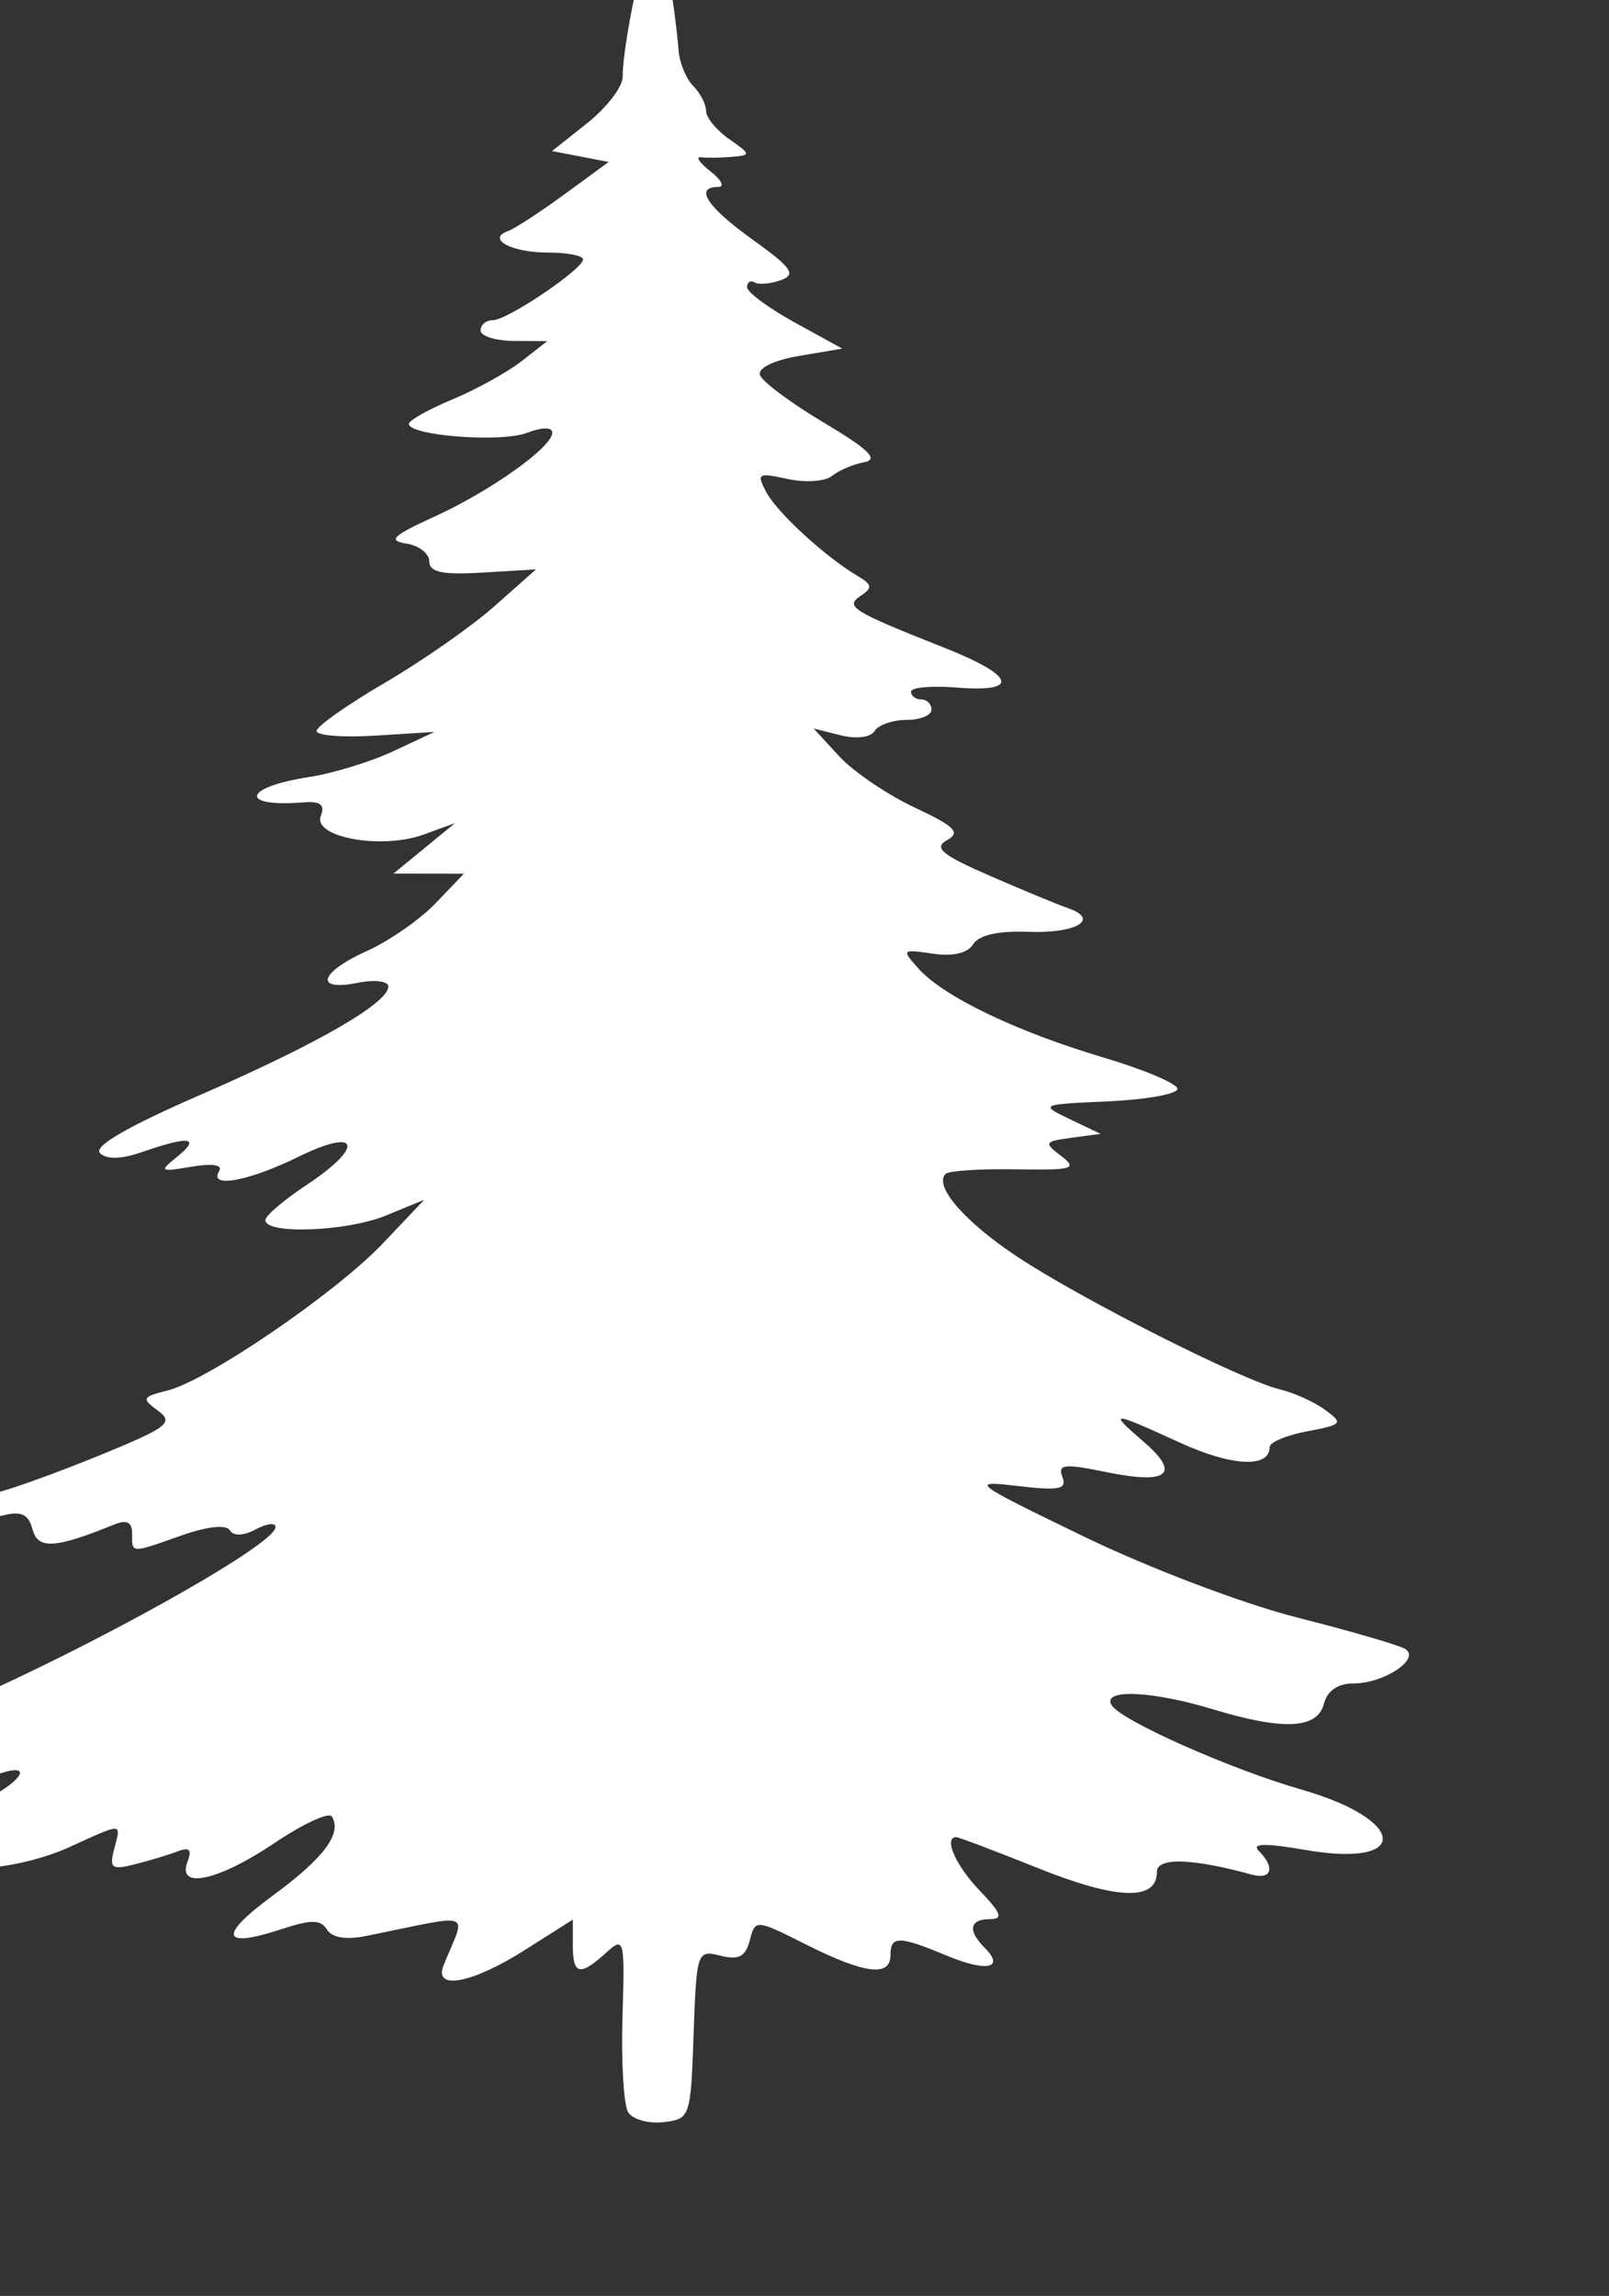 <?xml version="1.0" encoding="UTF-8" standalone="no"?>
<svg xmlns:dc="http://purl.org/dc/elements/1.1/" xmlns:cc="http://creativecommons.org/ns#" xmlns:rdf="http://www.w3.org/1999/02/22-rdf-syntax-ns#" xmlns:svg="http://www.w3.org/2000/svg" xmlns="http://www.w3.org/2000/svg" viewBox="0 0 157 224" height="224" width="157" id="svg2" version="1.1">
  
  <rect x="0" y="0" width="157" height="224" fill="#333333" stroke="none"/>
  
  <defs id="defs6"/>
  <path id="path12" d="m 61.291,206.078 c -0.434,-0.703 -0.683,-4.866 -0.552,-9.251 0.231,-7.734 0.182,-7.922 -1.633,-6.279 -2.54,2.299 -3.214,2.134 -3.214,-0.784 v -2.478 l -4.696,2.978 c -5.14,3.26 -8.918,3.966 -7.911,1.478 2.195,-5.425 3.207,-5.038 -7.504,-2.87 -2.01,0.407 -3.383,0.189 -3.881,-0.617 -0.608,-0.983 -1.537,-0.994 -4.398,-0.049 -5.918,1.953 -6.255,0.68 -0.868,-3.274 4.967,-3.646 6.766,-6.057 5.749,-7.704 -0.283,-0.459 -2.805,0.707 -5.604,2.59 -5.509,3.707 -9.541,4.569 -8.483,1.813 0.454,-1.183 0.192,-1.448 -0.986,-0.996 -0.882,0.339 -2.757,0.905 -4.167,1.259 -2.252,0.565 -2.494,0.383 -2.001,-1.504 0.68,-2.6 0.942,-2.59 -4.392,-0.169 -4.591,2.083 -11.432,2.758 -10.359,1.022 0.352,-0.569 -0.509,-1 -2,-1 -3.601,0 -2.268,-1.773 3.129,-4.16 4.668,-2.065 6.227,-4.496 1.806,-2.815 -3.328,1.265 -7.435,1.252 -7.435,-0.025 0,-0.55 -1.323,-1 -2.941,-1 -5.144,0 -4.219,-1.674 2.21,-4.004 11.483,-4.16 35.731,-17.232 35.731,-19.262 0,-0.443 -0.873,-0.338 -1.939,0.233 -1.206,0.645 -2.161,0.679 -2.526,0.089 -0.354,-0.574 -2.209,-0.377 -4.686,0.497 -5.046,1.78 -4.848,1.787 -4.848,-0.161 0,-1.135 -0.514,-1.398 -1.75,-0.896 -5.777,2.348 -7.452,2.447 -7.968,0.472 -0.381,-1.456 -1.087,-1.806 -2.787,-1.379 -1.252,0.314 -2.569,0.098 -2.927,-0.48 -0.371,-0.6 0.55,-1.333 2.141,-1.707 1.535,-0.36 6.12,-2.018 10.189,-3.684 6.58,-2.695 7.202,-3.173 5.627,-4.325 -1.633,-1.194 -1.561,-1.348 0.913,-1.969 3.957,-0.993 16.461,-9.537 21.062,-14.391 l 4,-4.22 -3.746,1.54 c -3.798,1.561 -11.754,1.864 -11.754,0.447 0,-0.425 1.8,-1.965 4,-3.42 5.713,-3.78 5.197,-5.686 -0.75,-2.772 -4.925,2.414 -8.818,3.119 -7.759,1.405 0.377,-0.61 -0.648,-0.773 -2.691,-0.428 -3.128,0.528 -3.199,0.475 -1.359,-1.015 2.287,-1.852 1.109,-2.008 -3.368,-0.448 -2.126,0.741 -3.562,0.787 -4.214,0.135 -0.652,-0.652 2.698,-2.593 9.826,-5.694 11.383,-4.952 18.315,-8.947 18.315,-10.555 0,-0.534 -1.332,-0.694 -3,-0.361 -4.283,0.857 -3.725,-1.019 0.927,-3.117 2.16,-0.974 5.169,-3.067 6.687,-4.652 l 2.76,-2.881 -3.437,-0.005 -3.437,-0.005 3,-2.46 3,-2.46 -3.059,1.113 c -4.098,1.49 -10.829,0.273 -10.029,-1.814 0.421,-1.096 -0.036,-1.46 -1.666,-1.328 -6.357,0.514 -5.961,-1.472 0.492,-2.464 2.344,-0.36 6.062,-1.499 8.262,-2.532 l 4,-1.877 -5.75,0.362 c -3.163,0.199 -5.75,-0.004 -5.75,-0.452 0,-0.448 2.991,-2.561 6.647,-4.696 3.656,-2.135 8.473,-5.499 10.704,-7.476 l 4.056,-3.595 -5.204,0.311 c -3.937,0.236 -5.204,-0.029 -5.204,-1.086 0,-0.768 -1.012,-1.554 -2.25,-1.746 -1.83,-0.284 -1.327,-0.769 2.695,-2.6 5.521,-2.513 11.555,-6.804 11.555,-8.217 0,-0.558 -0.996,-0.546 -2.511,0.03 -2.518,0.957 -11.492,0.262 -11.485,-0.89 0.002,-0.338 1.915,-1.411 4.25,-2.386 2.335,-0.975 5.371,-2.652 6.746,-3.728 l 2.5,-1.956 -3.25,-0.022 c -1.788,-0.012 -3.25,-0.472 -3.25,-1.022 0,-0.55 0.538,-1 1.196,-1 1.42,0 8.804,-4.979 8.804,-5.936 0,-0.365 -1.56,-0.664 -3.467,-0.664 -3.541,0 -5.985,-1.333 -3.848,-2.099 0.652,-0.234 3.127,-1.846 5.5,-3.582 l 4.315,-3.157 -2.763,-0.531 -2.763,-0.531 3.452,-2.743 c 1.898,-1.509 3.447,-3.534 3.442,-4.5 -0.021,-3.658 2.904,-16.69 3.424,-15.257 0.56,1.542 1.72,8.791 2.033,12.7 0.097,1.21 0.739,2.763 1.426,3.45 0.688,0.687 1.25,1.78 1.25,2.428 0,0.648 1.012,1.884 2.25,2.748 2.153,1.502 2.163,1.577 0.25,1.74 -1.1,0.094 -2.45,0.111 -3,0.038 -0.55,-0.073 -0.126,0.549 0.941,1.382 1.068,0.833 1.405,1.514 0.75,1.514 -2.37,0 -1.1,1.941 3.372,5.153 3.812,2.738 4.265,3.386 2.75,3.937 -0.997,0.363 -2.151,0.465 -2.563,0.226 -0.412,-0.239 -0.75,-0.033 -0.75,0.457 0,0.49 2.091,2.041 4.647,3.446 l 4.647,2.555 -4.198,0.709 c -2.471,0.418 -4.048,1.184 -3.834,1.863 0.2,0.634 3.006,2.728 6.236,4.652 4.391,2.616 5.384,3.589 3.937,3.858 -1.064,0.197 -2.479,0.8 -3.144,1.34 -0.665,0.539 -2.617,0.672 -4.338,0.294 -2.894,-0.636 -3.049,-0.538 -2.064,1.304 1.075,2.008 5.776,6.316 8.913,8.168 1.405,0.829 1.459,1.159 0.312,1.913 -1.614,1.061 -0.918,1.496 8.135,5.081 6.908,2.736 7.437,4.38 1.25,3.888 -2.475,-0.197 -4.5,-0.017 -4.5,0.399 0,0.416 0.45,0.757 1,0.757 0.55,0 1,0.45 1,1 0,0.55 -1.098,1 -2.441,1 -1.343,0 -2.742,0.486 -3.109,1.081 -0.387,0.627 -1.778,0.803 -3.309,0.419 l -2.641,-0.662 2.5,2.714 c 1.375,1.493 4.676,3.735 7.336,4.984 3.958,1.858 4.535,2.438 3.177,3.198 -1.334,0.747 -0.519,1.425 4.164,3.466 3.203,1.396 6.639,2.819 7.636,3.162 3.17,1.091 0.831,2.491 -3.861,2.311 -2.925,-0.112 -4.826,0.315 -5.378,1.207 -0.543,0.879 -1.981,1.214 -3.962,0.923 -3.017,-0.443 -3.057,-0.399 -1.361,1.478 2.472,2.736 9.54,6.132 17.998,8.647 3.987,1.186 7.25,2.566 7.25,3.068 0,0.502 -3.038,1.049 -6.75,1.216 -6.669,0.3 -6.714,0.321 -3.75,1.739 l 3,1.435 -2.839,0.382 c -2.659,0.358 -2.722,0.471 -1,1.782 1.634,1.243 1.138,1.388 -4.447,1.294 -3.457,-0.058 -6.531,0.14 -6.831,0.44 -1.182,1.182 1.824,4.66 6.992,8.091 6.214,4.125 21.909,12.051 25.624,12.941 1.375,0.329 3.362,1.229 4.416,2 1.794,1.312 1.684,1.445 -1.75,2.089 -2.016,0.378 -3.666,1.069 -3.666,1.535 0,2.074 -3.682,1.896 -8.745,-0.422 -6.788,-3.108 -7.062,-3.116 -3.561,-0.101 3.675,3.163 2.408,4.206 -3.614,2.972 -4.132,-0.846 -4.783,-0.776 -4.306,0.467 0.463,1.208 -0.299,1.363 -4.356,0.886 -4.739,-0.557 -4.503,-0.377 6.449,4.928 6.378,3.09 15.517,6.559 20.823,7.905 5.201,1.319 9.941,2.699 10.534,3.065 1.542,0.953 -2.047,3.361 -5.009,3.361 -1.561,0 -2.586,0.7 -2.925,2 -0.642,2.454 -3.961,2.61 -10.881,0.511 -5.939,-1.802 -10.825,-1.994 -9.832,-0.387 0.932,1.508 11.58,6.24 18.542,8.241 10.317,2.964 10.643,7.654 0.408,5.891 -3.97,-0.684 -5.33,-0.658 -4.586,0.086 1.624,1.624 1.258,2.848 -0.692,2.313 -5.838,-1.602 -9.25,-1.7 -9.25,-0.267 0,2.851 -3.851,2.739 -11.528,-0.335 -4.193,-1.679 -7.814,-3.052 -8.047,-3.052 -1.277,0 -0.079,2.751 2.263,5.195 2.142,2.236 2.345,2.805 1,2.805 -1.973,0 -2.174,1.113 -0.504,2.783 2.023,2.023 0.203,2.405 -3.697,0.775 -4.641,-1.939 -5.486,-1.948 -5.486,-0.059 0,2.161 -2.505,1.854 -8.197,-1.005 -4.962,-2.492 -4.99,-2.494 -5.531,-0.426 -0.418,1.598 -1.082,1.944 -2.867,1.496 -2.274,-0.571 -2.329,-0.409 -2.614,7.676 -0.285,8.11 -0.338,8.264 -2.946,8.566 -1.461,0.169 -3.011,-0.268 -3.445,-0.971 z" style="fill:#fff"/>
</svg>
